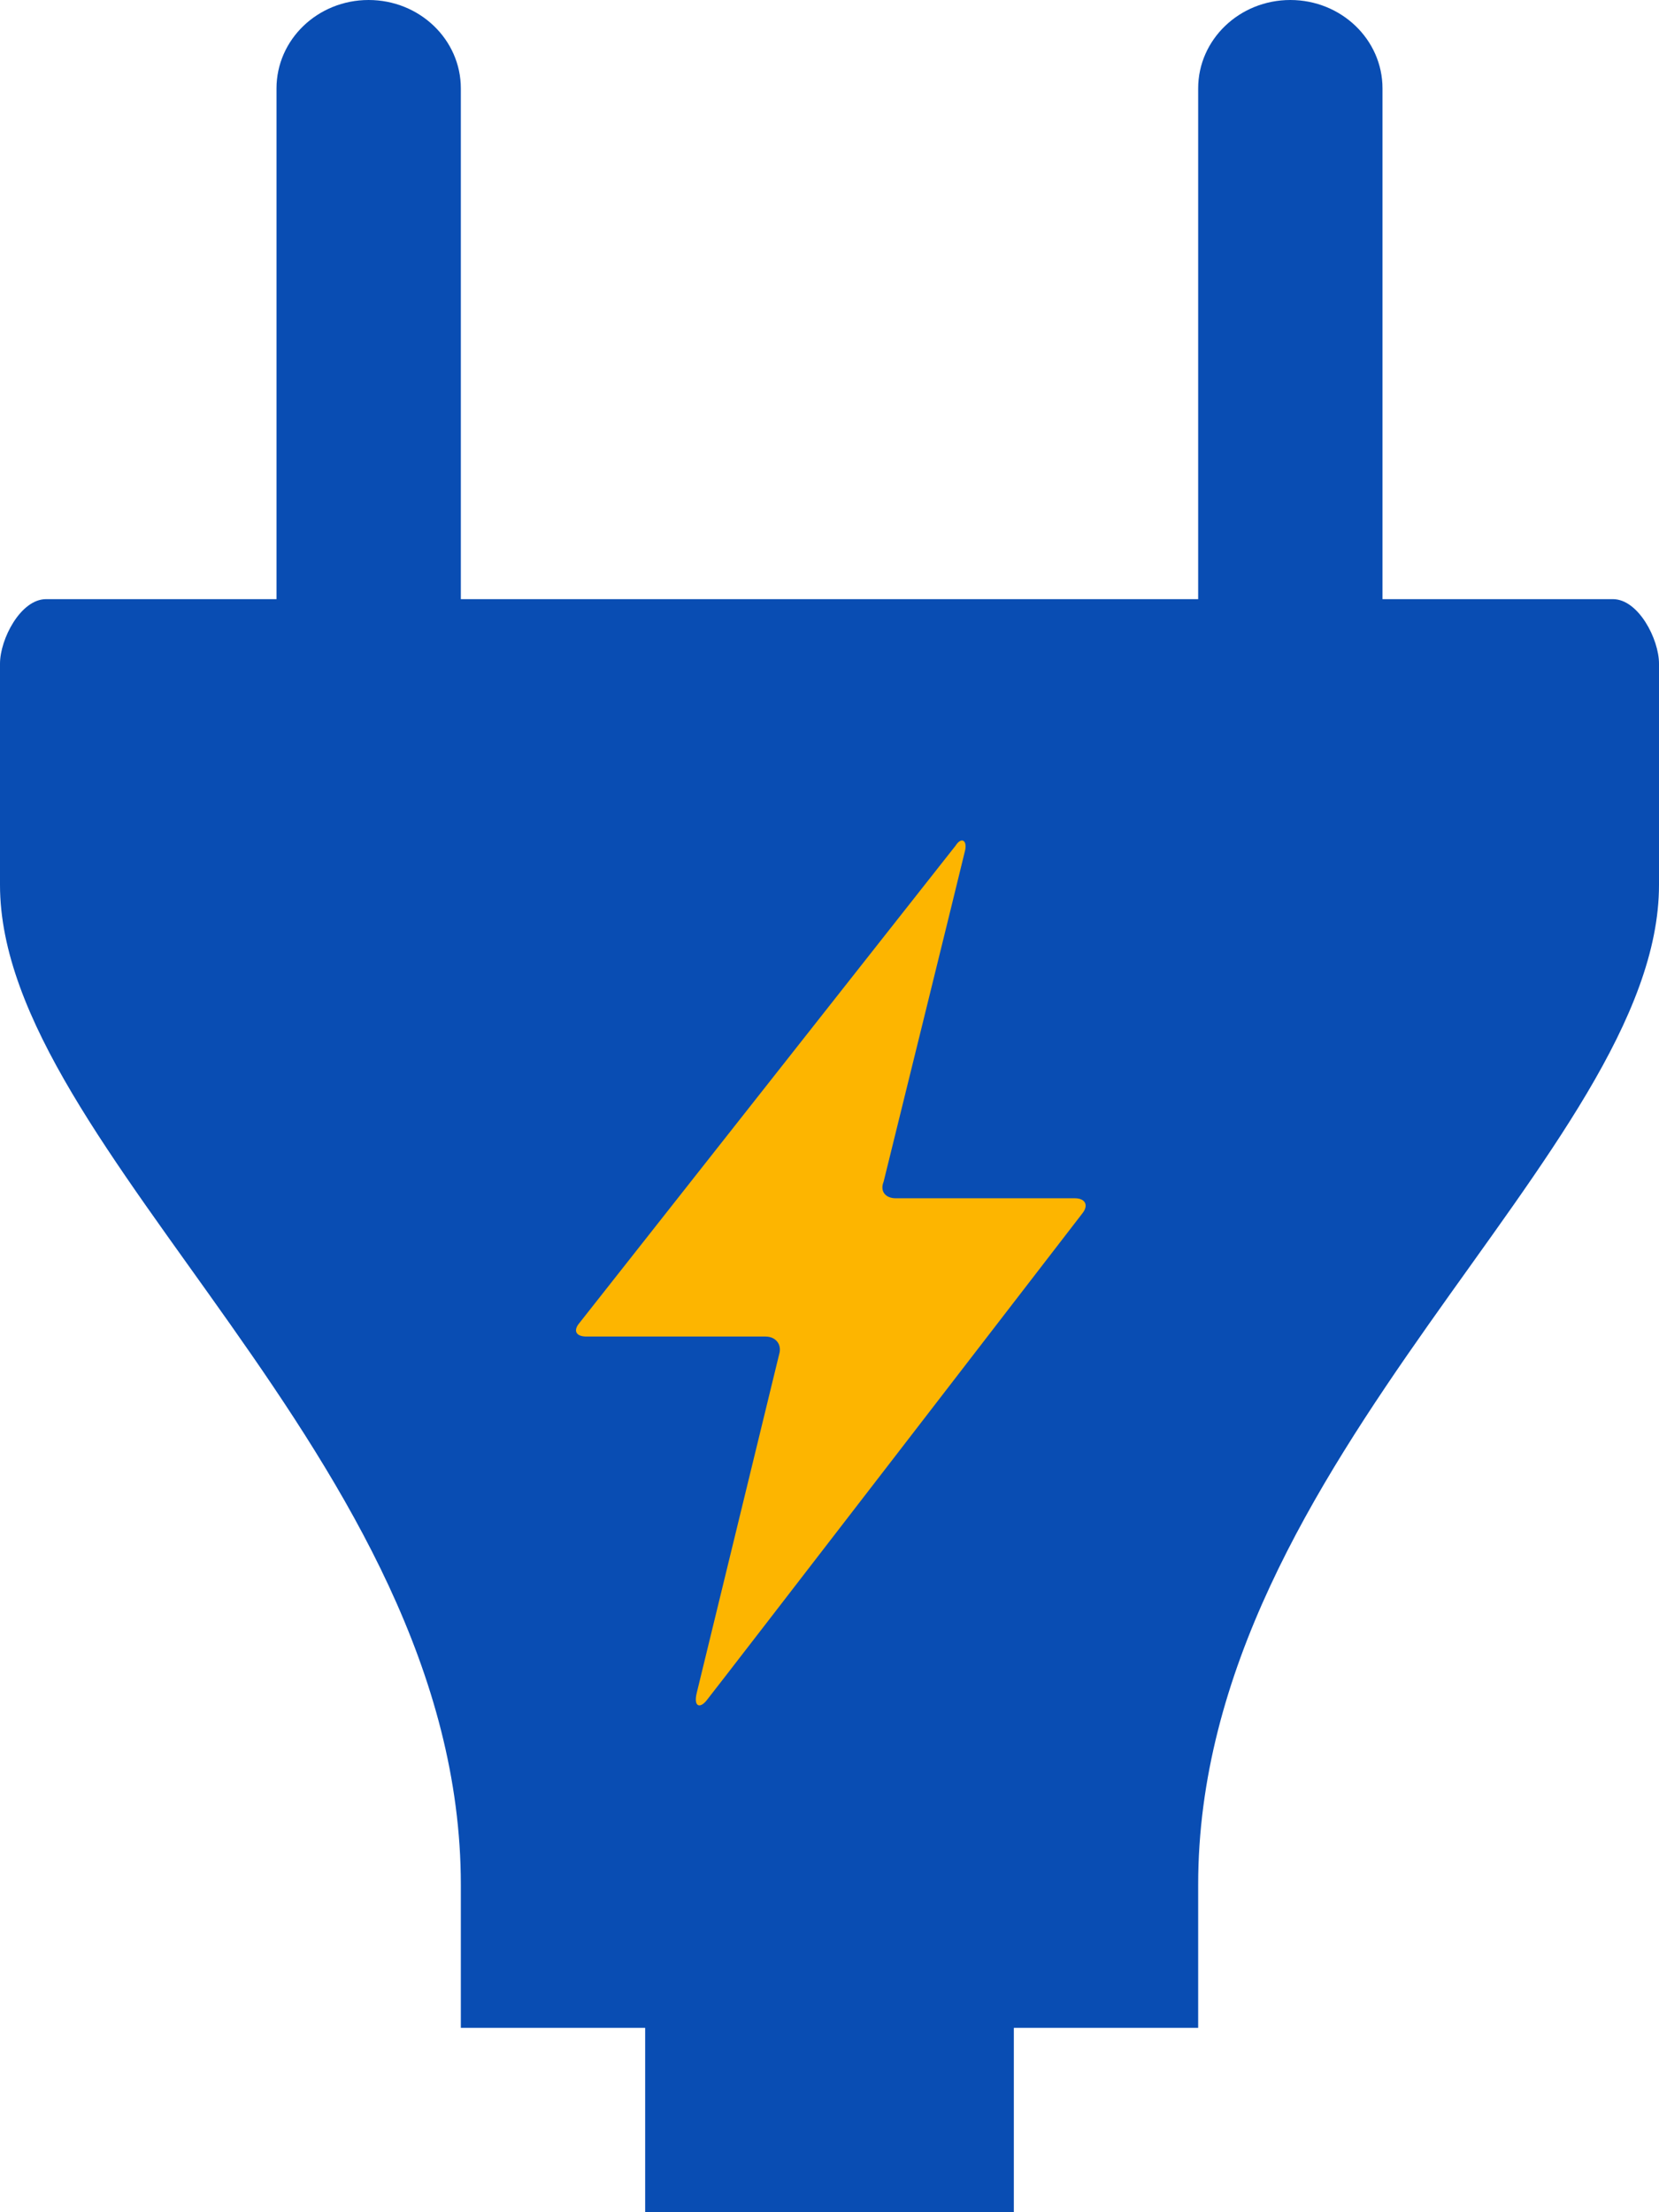 <svg width="54" height="72" viewBox="0 0 54 72" fill="none" xmlns="http://www.w3.org/2000/svg">
<rect x="17.719" y="22.688" width="19.219" height="35.438" fill="#FDB500"/>
<path d="M52.5 19.5H45V2.878C45 1.288 43.657 0 42 0C40.343 0 39 1.288 39 2.878V19.5H15V2.878C15 1.288 13.658 0 11.998 0C10.341 0 9 1.288 9 2.878V19.5H1.5C0.67 19.5 0 20.803 0 21.599V28.8C0 37.438 15 47.469 15 61.344V66H21V72H33V66H39V61.344C39 47.469 54 37.437 54 28.8V21.599C54 20.803 53.33 19.5 52.5 19.5ZM25.36 44.082C25.458 43.767 25.26 43.5 24.916 43.5H19.089C18.744 43.5 18.646 43.305 18.866 43.051C18.866 43.051 30.873 27.813 31.107 27.519C31.284 27.24 31.479 27.337 31.418 27.659C31.325 28.065 28.761 38.462 28.761 38.462C28.637 38.767 28.817 39 29.157 39H34.987C35.331 39 35.441 39.231 35.23 39.492C35.23 39.492 23.205 55.095 22.989 55.356C22.771 55.617 22.57 55.538 22.68 55.093C22.79 54.648 25.36 44.082 25.36 44.082Z" fill="#094DB3"/>
</svg>
